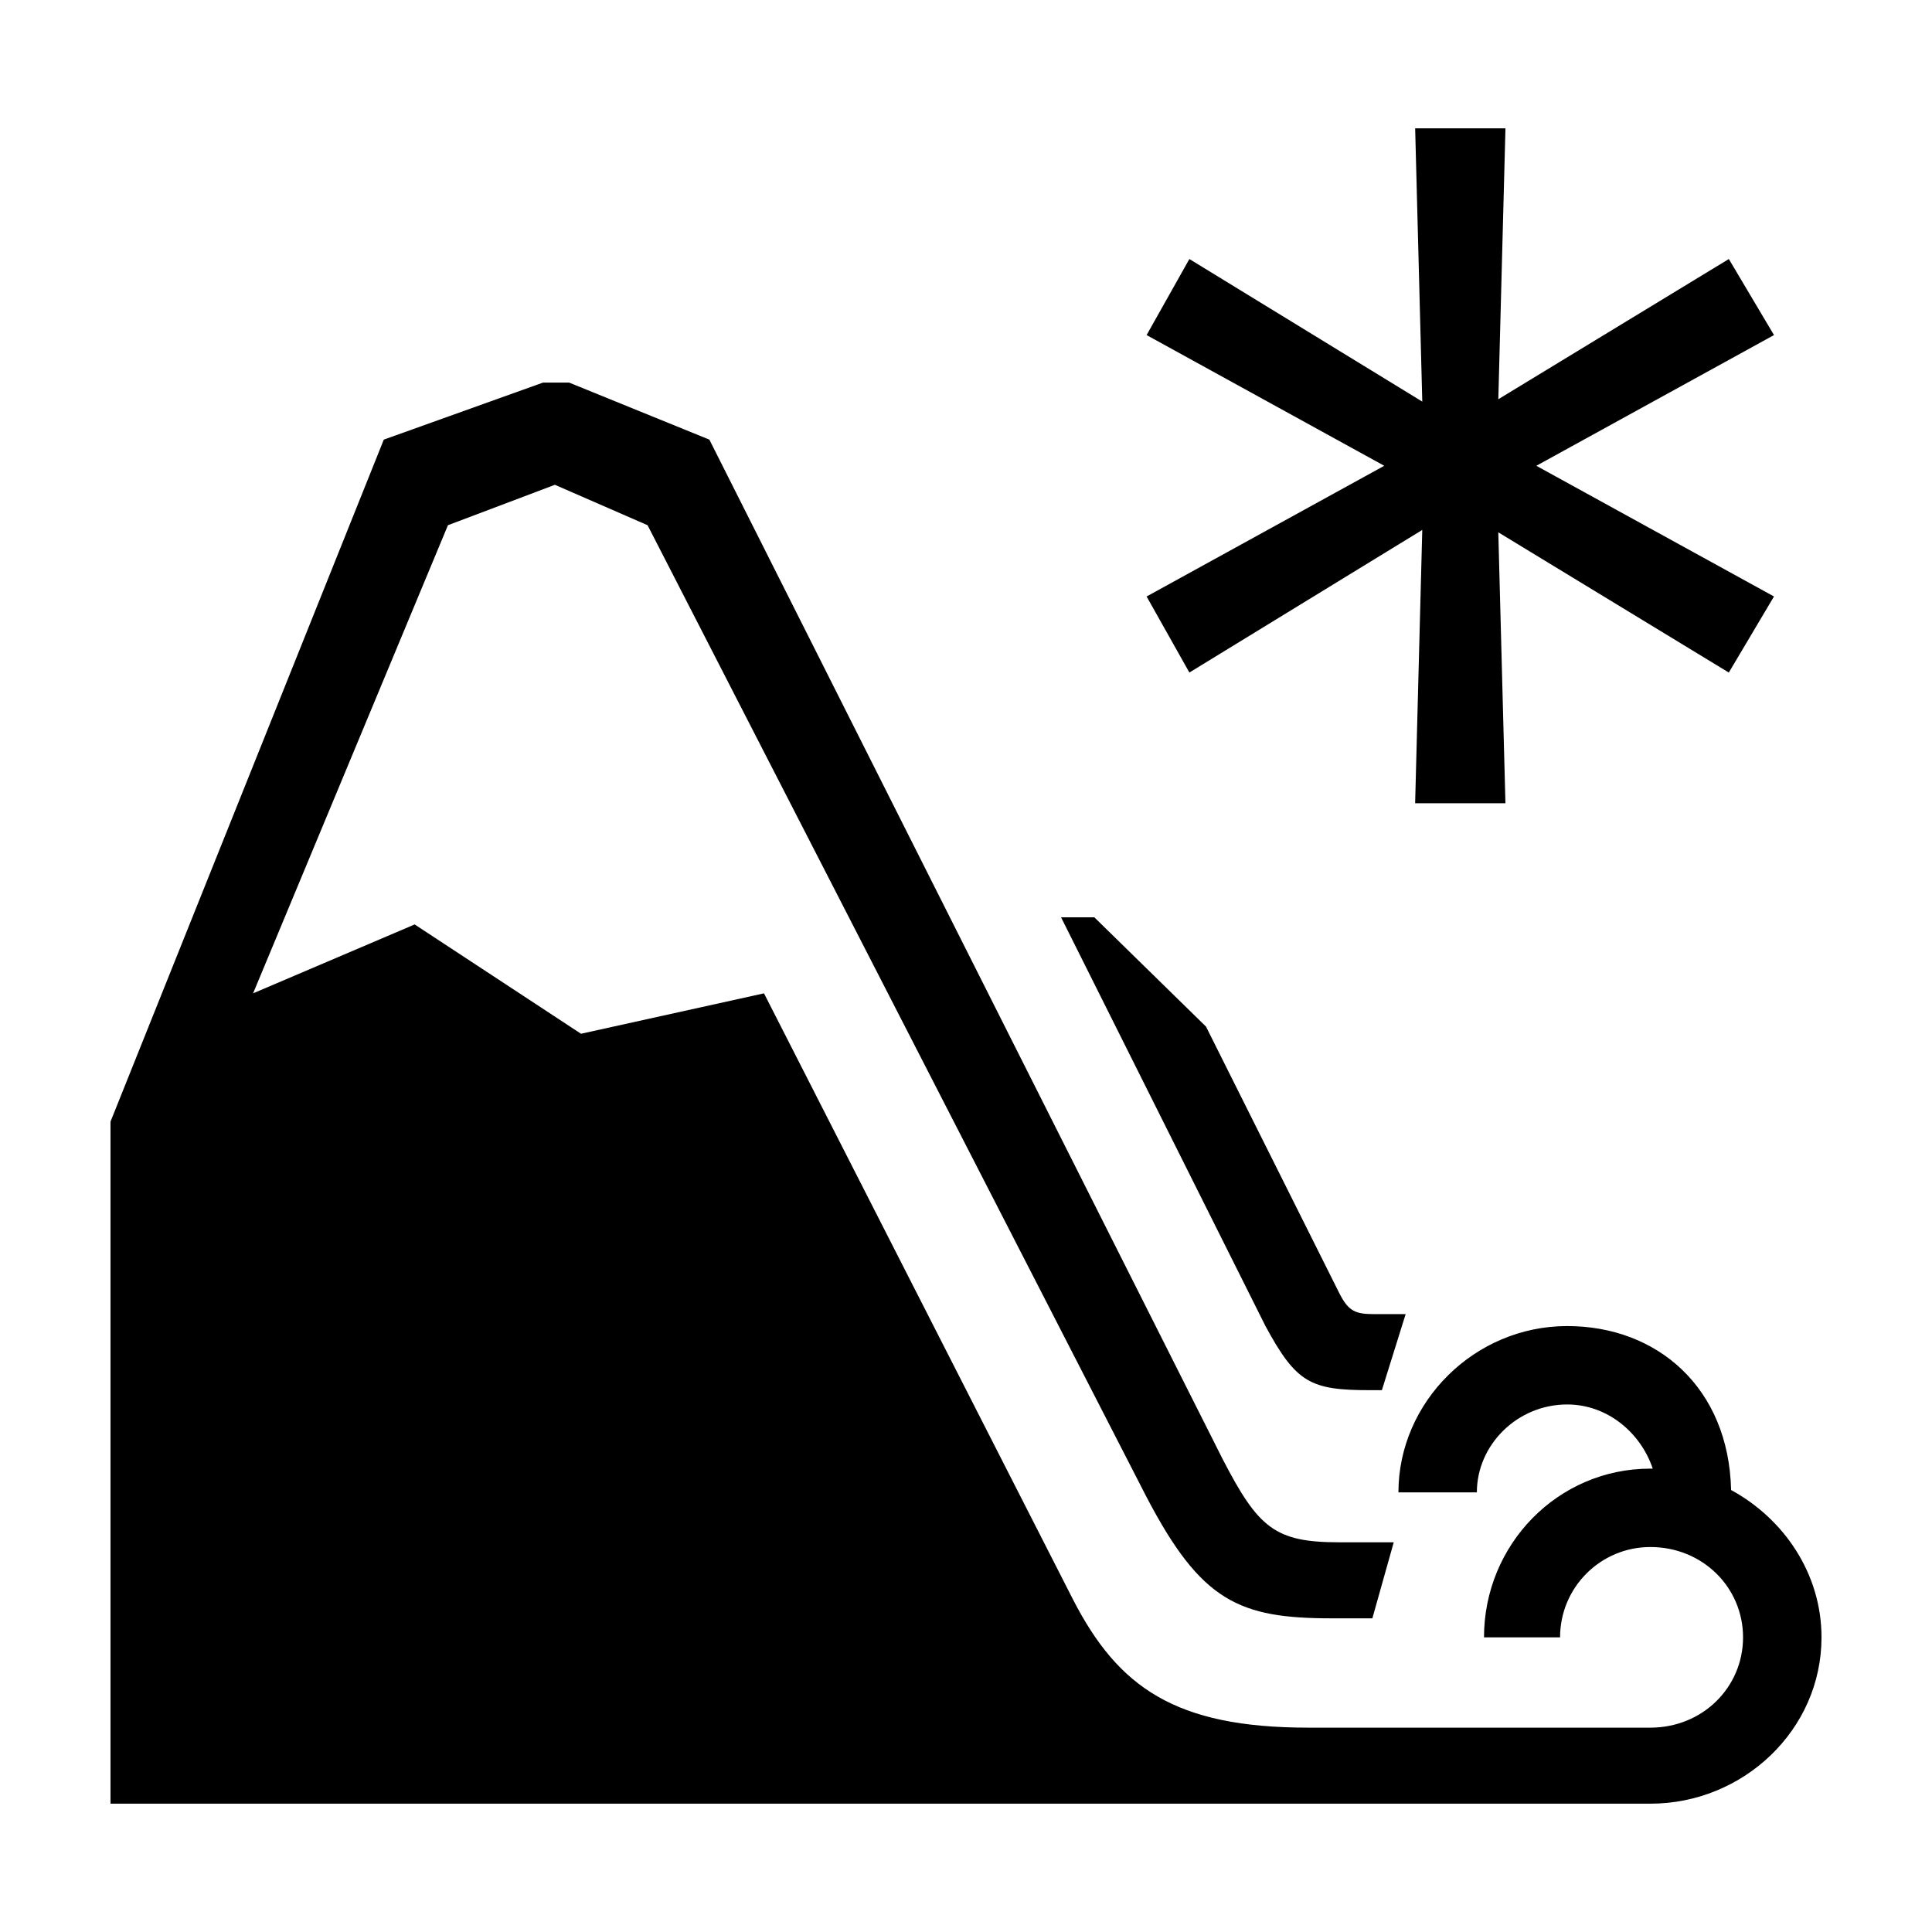<?xml version="1.0" encoding="utf-8"?>
<!-- Generator: Adobe Illustrator 17.0.0, SVG Export Plug-In . SVG Version: 6.00 Build 0)  -->
<!DOCTYPE svg PUBLIC "-//W3C//DTD SVG 1.1//EN" "http://www.w3.org/Graphics/SVG/1.1/DTD/svg11.dtd">
<svg version="1.1" xmlns="http://www.w3.org/2000/svg" xmlns:xlink="http://www.w3.org/1999/xlink" x="0px" y="0px" width="100px"
	 height="100px" viewBox="0 0 100 100" enable-background="new 0 0 100 100" xml:space="preserve">
<g id="Layer_1">
	<path d="M94.281,84.749c0,4.797-4.06,8.609-8.856,8.609H67.589H5.719V65.56v-7.503l14.146-35.302l8.241-2.952h1.353l7.258,2.952
		l26.567,52.768c1.846,3.567,2.706,4.306,6.027,4.306h2.829l-1.107,3.936h-2.091c-4.797,0-6.765-0.861-9.594-6.273l-25.83-50.307
		l-4.797-2.092l-5.535,2.092L13.1,51.415l8.363-3.566l8.61,5.658l9.471-2.092l15.99,31.365c2.338,4.552,5.289,6.643,12.178,6.643
		h1.229h16.482c2.706,0,4.797-2.091,4.797-4.674s-2.091-4.675-4.797-4.675c-2.583,0-4.674,2.092-4.674,4.675h-3.937
		c0-4.798,3.813-8.733,8.61-8.733h0.123c-0.615-1.845-2.337-3.321-4.428-3.321c-2.583,0-4.675,2.091-4.675,4.551h-4.059
		c0-4.674,3.936-8.609,8.733-8.609c4.674,0,8.363,3.198,8.486,8.487C92.312,78.598,94.281,81.427,94.281,84.749z M65.499,68.635
		L54.92,47.479h1.722l5.781,5.658l6.888,13.775c0.492,0.984,0.861,1.107,1.845,1.107h1.6l-1.23,3.936h-0.614
		C67.835,71.956,67.097,71.587,65.499,68.635z M59.348,30.874l12.3-6.765l-12.3-6.766l2.214-3.936l12.055,7.38L73.248,6.642h4.674
		l-0.369,14.022l11.931-7.257l2.338,3.936L79.52,24.109l12.301,6.765l-2.338,3.937l-11.931-7.258l0.369,14.022h-4.674l0.369-14.146
		L61.562,34.81L59.348,30.874z"/>
</g>
<g id="_x3C_Layer_x3E_">
</g>
</svg>
